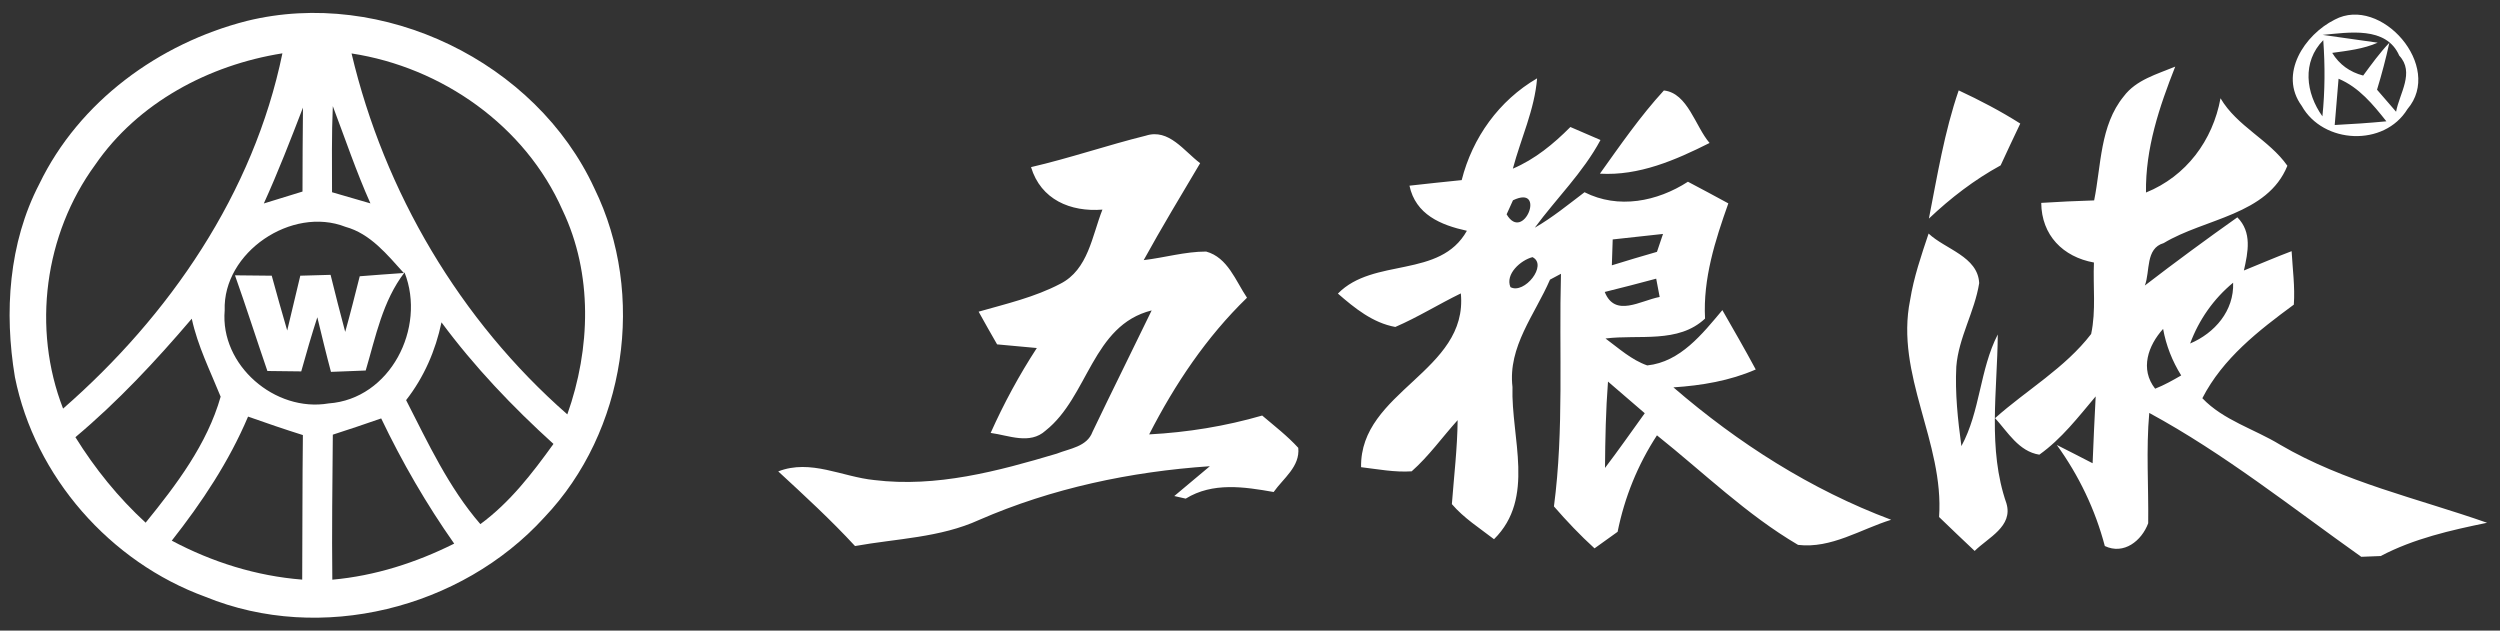 <svg width="111" height="28" viewBox="0 0 111 28" fill="none" xmlns="http://www.w3.org/2000/svg">
<rect x="0" y="0" width="111" height="28" fill="#333333" stroke="none"/>
<path fill-rule="evenodd" clip-rule="evenodd" d="M10.958 0.93C16.985 -0.556 23.797 2.736 26.393 8.368C28.703 13.087 27.794 19.163 24.168 22.972C20.478 27.028 14.234 28.591 9.122 26.499C4.894 24.961 1.55 21.17 0.662 16.741C0.183 13.868 0.383 10.79 1.746 8.167C3.515 4.504 7.059 1.925 10.958 0.93ZM4.223 7.322C1.972 10.405 1.417 14.581 2.801 18.142C7.524 14.021 11.261 8.577 12.539 2.368C9.276 2.885 6.12 4.559 4.223 7.322ZM15.609 2.373C17.065 8.53 20.427 14.227 25.189 18.398C26.223 15.486 26.329 12.159 24.975 9.329C23.322 5.584 19.624 2.988 15.609 2.373ZM11.714 9.034C12.287 8.859 12.859 8.68 13.431 8.505C13.427 7.262 13.444 6.019 13.452 4.777C12.902 6.208 12.347 7.638 11.714 9.034ZM14.777 4.713C14.721 5.985 14.742 7.262 14.742 8.535C15.31 8.697 15.878 8.864 16.447 9.03C15.815 7.617 15.323 6.152 14.777 4.713ZM9.976 13.782C9.767 16.216 12.214 18.317 14.588 17.912C17.322 17.719 18.932 14.564 17.962 12.096C16.988 13.36 16.681 14.952 16.237 16.451C15.853 16.464 15.08 16.494 14.695 16.511C14.478 15.704 14.286 14.897 14.089 14.086C13.833 14.88 13.598 15.683 13.375 16.49C13 16.485 12.248 16.477 11.872 16.472C11.386 15.059 10.933 13.633 10.433 12.224C10.843 12.228 11.659 12.236 12.065 12.241C12.287 13.057 12.517 13.868 12.752 14.675C12.949 13.868 13.136 13.052 13.333 12.241C13.781 12.228 14.23 12.216 14.678 12.203C14.887 13.048 15.101 13.894 15.327 14.735C15.558 13.915 15.763 13.091 15.972 12.266C16.622 12.216 17.275 12.164 17.929 12.121C17.194 11.31 16.447 10.375 15.34 10.072C12.962 9.137 9.887 11.199 9.976 13.782ZM3.348 19.411C4.215 20.807 5.253 22.092 6.466 23.207C7.832 21.524 9.195 19.727 9.797 17.613C9.336 16.472 8.776 15.362 8.515 14.15C6.918 16.024 5.236 17.826 3.348 19.411ZM19.602 14.312C19.338 15.567 18.825 16.75 18.031 17.766C19.005 19.667 19.919 21.644 21.328 23.271C22.639 22.31 23.634 21.016 24.574 19.71C22.759 18.065 21.063 16.285 19.602 14.312ZM11.014 18.497C10.168 20.495 8.964 22.306 7.627 24.005C9.425 24.961 11.386 25.576 13.418 25.735C13.431 23.595 13.423 21.456 13.448 19.317C12.628 19.06 11.821 18.782 11.014 18.497ZM14.777 19.299C14.759 21.443 14.73 23.59 14.755 25.738C16.652 25.568 18.471 24.983 20.166 24.137C18.928 22.378 17.852 20.516 16.925 18.578C16.211 18.826 15.494 19.069 14.777 19.299Z" fill="white"/>
<path fill-rule="evenodd" clip-rule="evenodd" d="M103.665 0.87C105.712 -0.219 108.508 2.953 106.89 4.845C105.861 6.527 103.149 6.4 102.196 4.7C101.163 3.291 102.32 1.54 103.665 0.87ZM103.123 1.549C103.734 1.634 104.96 1.809 105.57 1.895C104.934 2.176 104.229 2.253 103.55 2.348C103.867 2.868 104.336 3.201 104.925 3.355C105.293 2.856 105.656 2.351 106.087 1.899C105.933 2.604 105.75 3.295 105.54 3.983C105.822 4.307 106.104 4.636 106.386 4.961C106.536 4.145 107.223 3.214 106.527 2.471C105.951 1.147 104.268 1.446 103.123 1.549ZM103.115 5.165C103.23 4.043 103.234 2.911 103.153 1.783C102.201 2.749 102.376 4.136 103.115 5.165ZM103.832 3.496C103.79 4.008 103.704 5.037 103.661 5.55C104.426 5.511 105.19 5.46 105.955 5.387C105.361 4.636 104.738 3.876 103.832 3.496ZM94.291 4.282C94.842 3.543 95.769 3.295 96.58 2.958C95.872 4.751 95.252 6.596 95.282 8.548C97.067 7.826 98.246 6.241 98.591 4.363C99.326 5.614 100.749 6.203 101.56 7.36C100.676 9.551 97.883 9.696 96.068 10.793C95.247 11.032 95.474 12.049 95.231 12.677C96.58 11.639 97.951 10.631 99.339 9.649C99.997 10.315 99.813 11.191 99.629 12.01C100.334 11.724 101.035 11.421 101.748 11.152C101.791 11.942 101.902 12.732 101.846 13.526C100.279 14.68 98.694 15.909 97.784 17.681C98.72 18.663 100.095 19.048 101.235 19.744C104.084 21.413 107.338 22.126 110.426 23.211C108.807 23.544 107.181 23.911 105.702 24.688C105.489 24.697 105.058 24.714 104.84 24.722C101.753 22.532 98.758 20.141 95.427 18.334C95.282 19.966 95.401 21.601 95.38 23.232C95.09 24.013 94.299 24.645 93.454 24.244C93.027 22.622 92.305 21.119 91.323 19.756C91.856 20.021 92.382 20.299 92.912 20.568C92.954 19.581 92.993 18.59 93.048 17.6C92.275 18.518 91.532 19.487 90.546 20.188C89.635 20.043 89.149 19.188 88.581 18.565C89.991 17.309 91.686 16.34 92.847 14.829C93.07 13.791 92.924 12.711 92.971 11.656C91.596 11.408 90.644 10.444 90.631 9.008C91.413 8.957 92.198 8.923 92.98 8.898C93.296 7.339 93.236 5.576 94.291 4.282ZM97.242 15.252C98.332 14.79 99.198 13.799 99.151 12.552C98.284 13.266 97.631 14.201 97.242 15.252ZM95.688 17.258C96.089 17.1 96.469 16.887 96.845 16.669C96.448 16.033 96.174 15.337 96.042 14.603C95.376 15.341 95.004 16.387 95.688 17.258ZM64.899 7.997C65.377 6.109 66.556 4.465 68.247 3.478C68.136 4.871 67.525 6.152 67.171 7.488C68.153 7.07 68.978 6.391 69.725 5.639C70.169 5.832 70.614 6.024 71.062 6.216C70.289 7.659 69.106 8.804 68.145 10.11C68.931 9.658 69.631 9.081 70.353 8.535C71.852 9.295 73.582 8.949 74.944 8.069C75.546 8.385 76.14 8.705 76.738 9.03C76.153 10.678 75.61 12.369 75.704 14.145C74.513 15.264 72.766 14.842 71.284 15.029C71.874 15.465 72.433 15.977 73.137 16.225C74.611 16.071 75.589 14.82 76.473 13.769C76.973 14.641 77.477 15.516 77.955 16.405C76.802 16.908 75.55 17.117 74.299 17.199C77.178 19.68 80.402 21.742 83.968 23.078C82.615 23.497 81.304 24.368 79.834 24.193C77.549 22.852 75.632 20.974 73.569 19.329C72.715 20.636 72.129 22.084 71.822 23.612C71.566 23.796 71.053 24.163 70.797 24.347C70.157 23.766 69.563 23.138 68.995 22.485C69.447 19.052 69.213 15.601 69.307 12.156C69.183 12.224 68.939 12.352 68.82 12.416C68.153 13.961 66.945 15.392 67.154 17.181C67.086 19.441 68.183 22.117 66.334 23.941C65.694 23.446 64.997 23.006 64.463 22.383C64.557 21.14 64.707 19.902 64.719 18.655C64.036 19.41 63.443 20.252 62.678 20.927C61.922 20.977 61.175 20.832 60.432 20.743C60.372 17.369 65.198 16.498 64.861 13.027C63.878 13.505 62.951 14.086 61.952 14.517C60.953 14.337 60.145 13.68 59.403 13.035C60.991 11.417 63.93 12.386 65.13 10.247C63.964 9.991 62.854 9.525 62.58 8.244C63.349 8.155 64.126 8.078 64.899 7.997ZM67.176 8.893C67.107 9.051 66.966 9.363 66.894 9.516C67.645 10.806 68.683 8.167 67.176 8.893ZM71.604 10.631C71.591 11.015 71.579 11.395 71.566 11.78C72.228 11.575 72.898 11.374 73.569 11.182C73.637 10.986 73.77 10.588 73.838 10.387C73.095 10.464 72.348 10.55 71.604 10.631ZM68.043 11.417C67.522 11.549 66.821 12.169 67.064 12.749C67.679 13.082 68.735 11.763 68.043 11.417ZM71.25 12.963C71.707 14.111 72.83 13.347 73.689 13.185C73.65 12.98 73.573 12.578 73.535 12.373C72.775 12.578 72.014 12.774 71.25 12.963ZM71.262 20.777C71.869 19.979 72.442 19.158 73.027 18.347C72.484 17.878 71.942 17.408 71.395 16.942C71.297 18.219 71.272 19.496 71.262 20.777ZM71.036 7.711C71.937 6.451 72.826 5.161 73.876 4.017C74.935 4.128 75.273 5.618 75.905 6.348C74.389 7.109 72.775 7.813 71.036 7.711ZM85.643 9.705C86.019 7.791 86.33 5.862 86.966 4.013C87.906 4.452 88.825 4.931 89.7 5.486C89.405 6.105 89.115 6.72 88.828 7.343C87.663 7.98 86.608 8.791 85.643 9.705ZM45.778 7.42C47.495 7.023 49.165 6.447 50.873 6.024C51.899 5.691 52.573 6.716 53.287 7.245C52.441 8.671 51.582 10.093 50.78 11.549C51.702 11.442 52.616 11.169 53.552 11.169C54.513 11.43 54.862 12.472 55.367 13.219C53.564 14.966 52.163 17.062 51.023 19.287C52.723 19.197 54.406 18.924 56.041 18.45C56.588 18.915 57.16 19.355 57.643 19.884C57.728 20.717 56.977 21.238 56.55 21.845C55.243 21.614 53.842 21.4 52.646 22.139C52.518 22.109 52.262 22.054 52.138 22.024C52.668 21.584 53.193 21.144 53.718 20.7C50.203 20.939 46.714 21.674 43.477 23.083C41.742 23.877 39.808 23.911 37.963 24.244C36.887 23.078 35.721 22.007 34.554 20.93C35.994 20.371 37.39 21.174 38.821 21.315C41.572 21.652 44.305 20.922 46.923 20.141C47.491 19.914 48.264 19.837 48.507 19.175C49.37 17.369 50.263 15.584 51.134 13.782C48.49 14.444 48.328 17.612 46.423 19.12C45.723 19.756 44.788 19.329 43.985 19.222C44.57 17.916 45.253 16.652 46.035 15.452C45.445 15.401 44.856 15.345 44.271 15.29C43.993 14.807 43.72 14.325 43.451 13.838C44.677 13.488 45.941 13.197 47.077 12.6C48.32 11.972 48.486 10.469 48.948 9.307C47.529 9.419 46.214 8.864 45.778 7.42ZM84.81 13.317C84.972 12.309 85.305 11.34 85.63 10.37C86.368 11.067 87.817 11.387 87.876 12.57C87.675 13.842 86.963 14.982 86.86 16.276C86.8 17.459 86.928 18.642 87.086 19.807C87.927 18.262 87.897 16.413 88.701 14.85C88.684 17.348 88.243 19.927 89.085 22.348C89.392 23.377 88.265 23.873 87.675 24.462C87.142 23.962 86.617 23.458 86.095 22.955C86.326 19.637 84.135 16.639 84.81 13.317Z" fill="white"/>
</svg>
